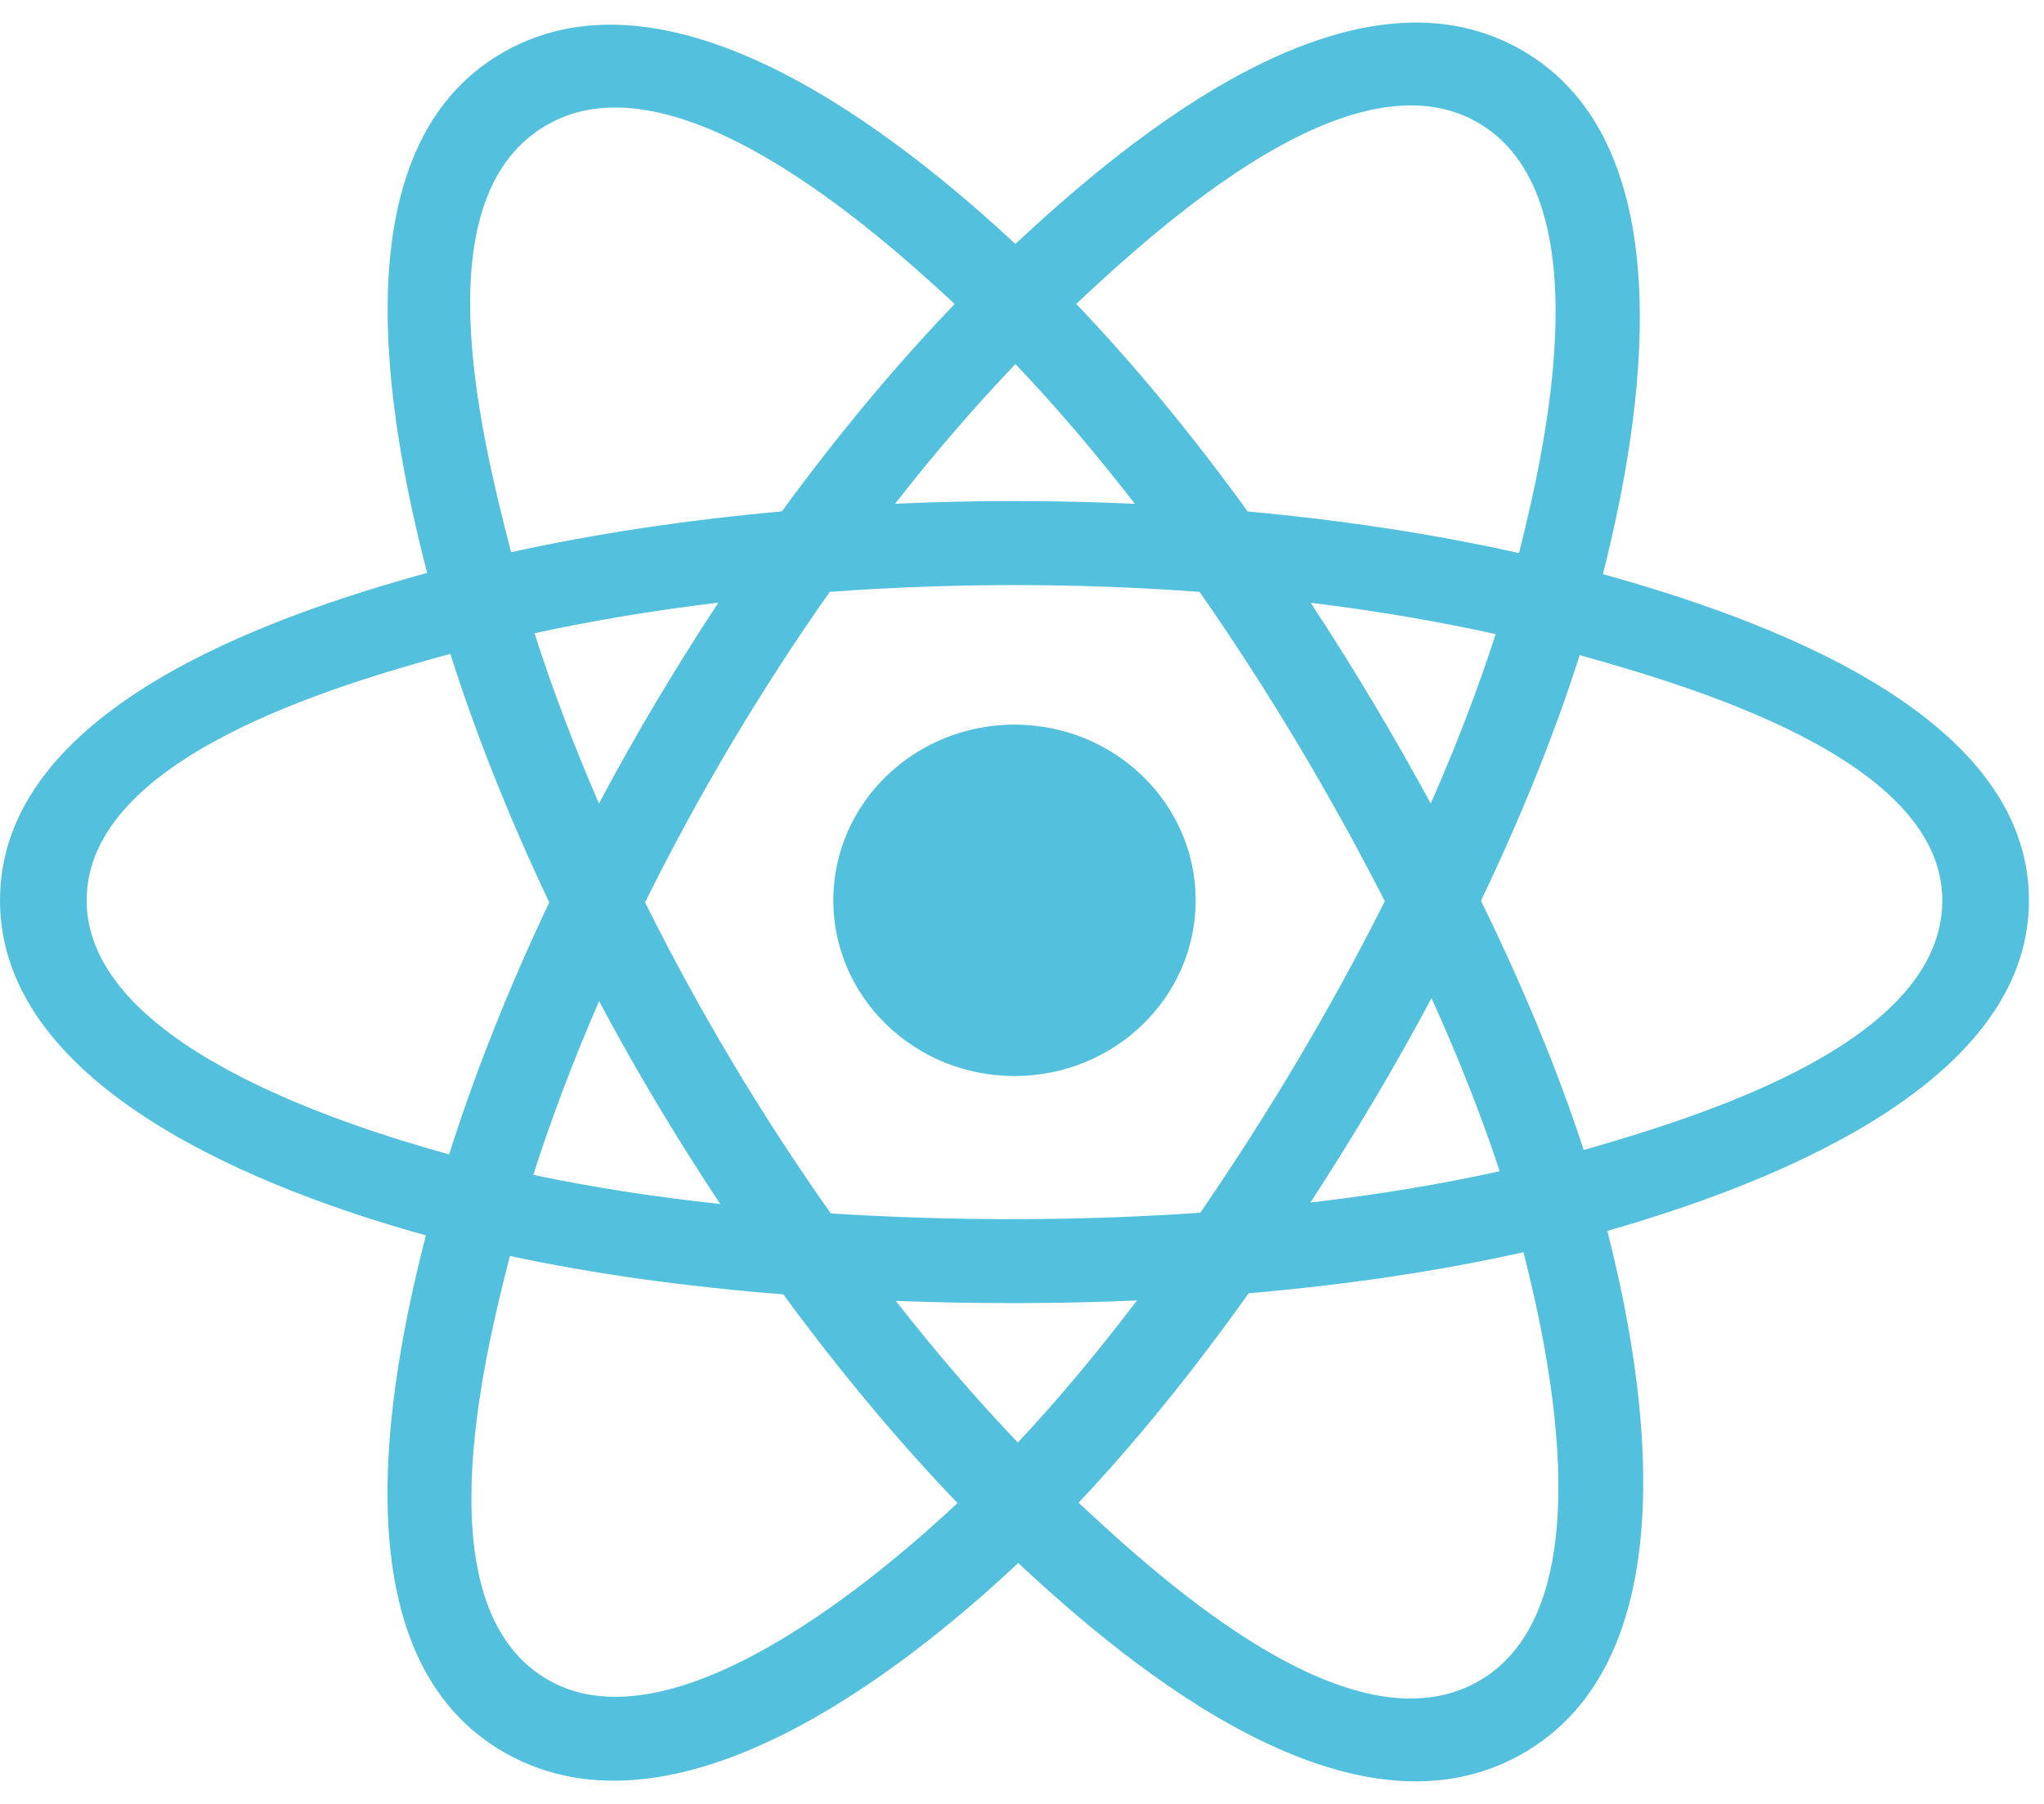 <svg width="68" height="60" viewBox="0 0 68 60" fill="none" xmlns="http://www.w3.org/2000/svg">
<path d="M39.778 29.946C39.778 26.718 37.079 24.102 33.75 24.102C30.422 24.102 27.723 26.718 27.723 29.946C27.723 33.174 30.422 35.79 33.75 35.79C37.079 35.79 39.778 33.174 39.778 29.946Z" fill="#53C1DE"/>
<path fill-rule="evenodd" clip-rule="evenodd" d="M53.326 19.096C54.599 14.081 56.199 4.781 50.558 1.628C44.944 -1.511 37.639 4.504 33.781 8.115C29.935 4.54 22.424 -1.45 16.789 1.713C11.177 4.863 12.907 14.009 14.209 19.055C8.974 20.497 0 23.602 0 29.946C0 36.272 8.964 39.65 14.168 41.09C12.862 46.164 11.218 55.179 16.837 58.322C22.494 61.485 29.981 55.638 33.875 51.987C37.757 55.619 44.992 61.505 50.608 58.353C56.24 55.192 54.773 46.016 53.472 40.941C58.516 39.497 67.5 36.193 67.5 29.946C67.5 23.663 58.478 20.533 53.326 19.096ZM52.687 38.251C51.832 35.629 50.679 32.84 49.269 29.96C50.615 27.147 51.723 24.395 52.554 21.79C56.331 22.851 64.617 25.278 64.617 29.946C64.617 34.657 56.665 37.107 52.687 38.251ZM49.163 55.934C44.973 58.285 38.75 52.657 35.883 49.982C37.785 47.965 39.685 45.62 41.541 43.016C44.804 42.735 47.887 42.276 50.683 41.65C51.598 45.24 53.37 53.572 49.163 55.934ZM18.278 55.9C14.088 53.557 16.003 45.513 16.964 41.775C19.729 42.368 22.789 42.795 26.06 43.052C27.928 45.6 29.884 47.942 31.855 49.993C29.419 52.277 22.488 58.253 18.278 55.9ZM2.883 29.946C2.883 25.216 11.12 22.807 14.983 21.748C15.828 24.412 16.936 27.197 18.273 30.014C16.918 32.872 15.794 35.702 14.942 38.397C11.258 37.375 2.883 34.678 2.883 29.946ZM18.233 4.133C22.44 1.772 28.968 7.522 31.761 10.11C29.8 12.152 27.862 14.476 26.011 17.01C22.836 17.295 19.797 17.753 17.003 18.367C15.955 14.297 14.031 6.492 18.233 4.133ZM43.603 20.049C45.757 20.312 47.821 20.663 49.758 21.091C49.176 22.899 48.452 24.789 47.598 26.727C46.36 24.45 45.031 22.219 43.603 20.049ZM33.782 12.108C35.112 13.505 36.444 15.065 37.755 16.758C35.097 16.636 32.434 16.635 29.776 16.756C31.088 15.079 32.431 13.521 33.782 12.108ZM19.927 26.725C19.087 24.794 18.369 22.895 17.782 21.062C19.708 20.644 21.762 20.302 23.902 20.043C22.47 22.209 21.143 24.439 19.927 26.725ZM23.963 40.048C21.753 39.809 19.668 39.484 17.742 39.078C18.338 37.212 19.073 35.273 19.93 33.3C21.163 35.61 22.51 37.862 23.963 40.048ZM33.862 47.981C32.495 46.551 31.132 44.969 29.801 43.269C32.474 43.37 35.152 43.37 37.825 43.255C36.51 44.987 35.183 46.571 33.862 47.981ZM47.625 33.2C48.527 35.194 49.288 37.123 49.892 38.957C47.935 39.39 45.822 39.739 43.595 39.998C45.034 37.787 46.383 35.521 47.625 33.2ZM39.931 40.337C35.843 40.62 31.729 40.617 27.639 40.36C25.314 37.068 23.246 33.607 21.46 30.013C23.237 26.427 25.291 22.972 27.604 19.686C31.697 19.386 35.815 19.385 39.908 19.687C42.201 22.974 44.252 26.419 46.07 29.973C44.273 33.558 42.209 37.02 39.931 40.337ZM49.118 4.05C53.326 6.403 51.453 14.761 50.534 18.396C47.733 17.769 44.692 17.303 41.509 17.013C39.654 14.453 37.732 12.124 35.803 10.109C38.631 7.465 44.951 1.72 49.118 4.05Z" fill="#53C1DE"/>
</svg>

